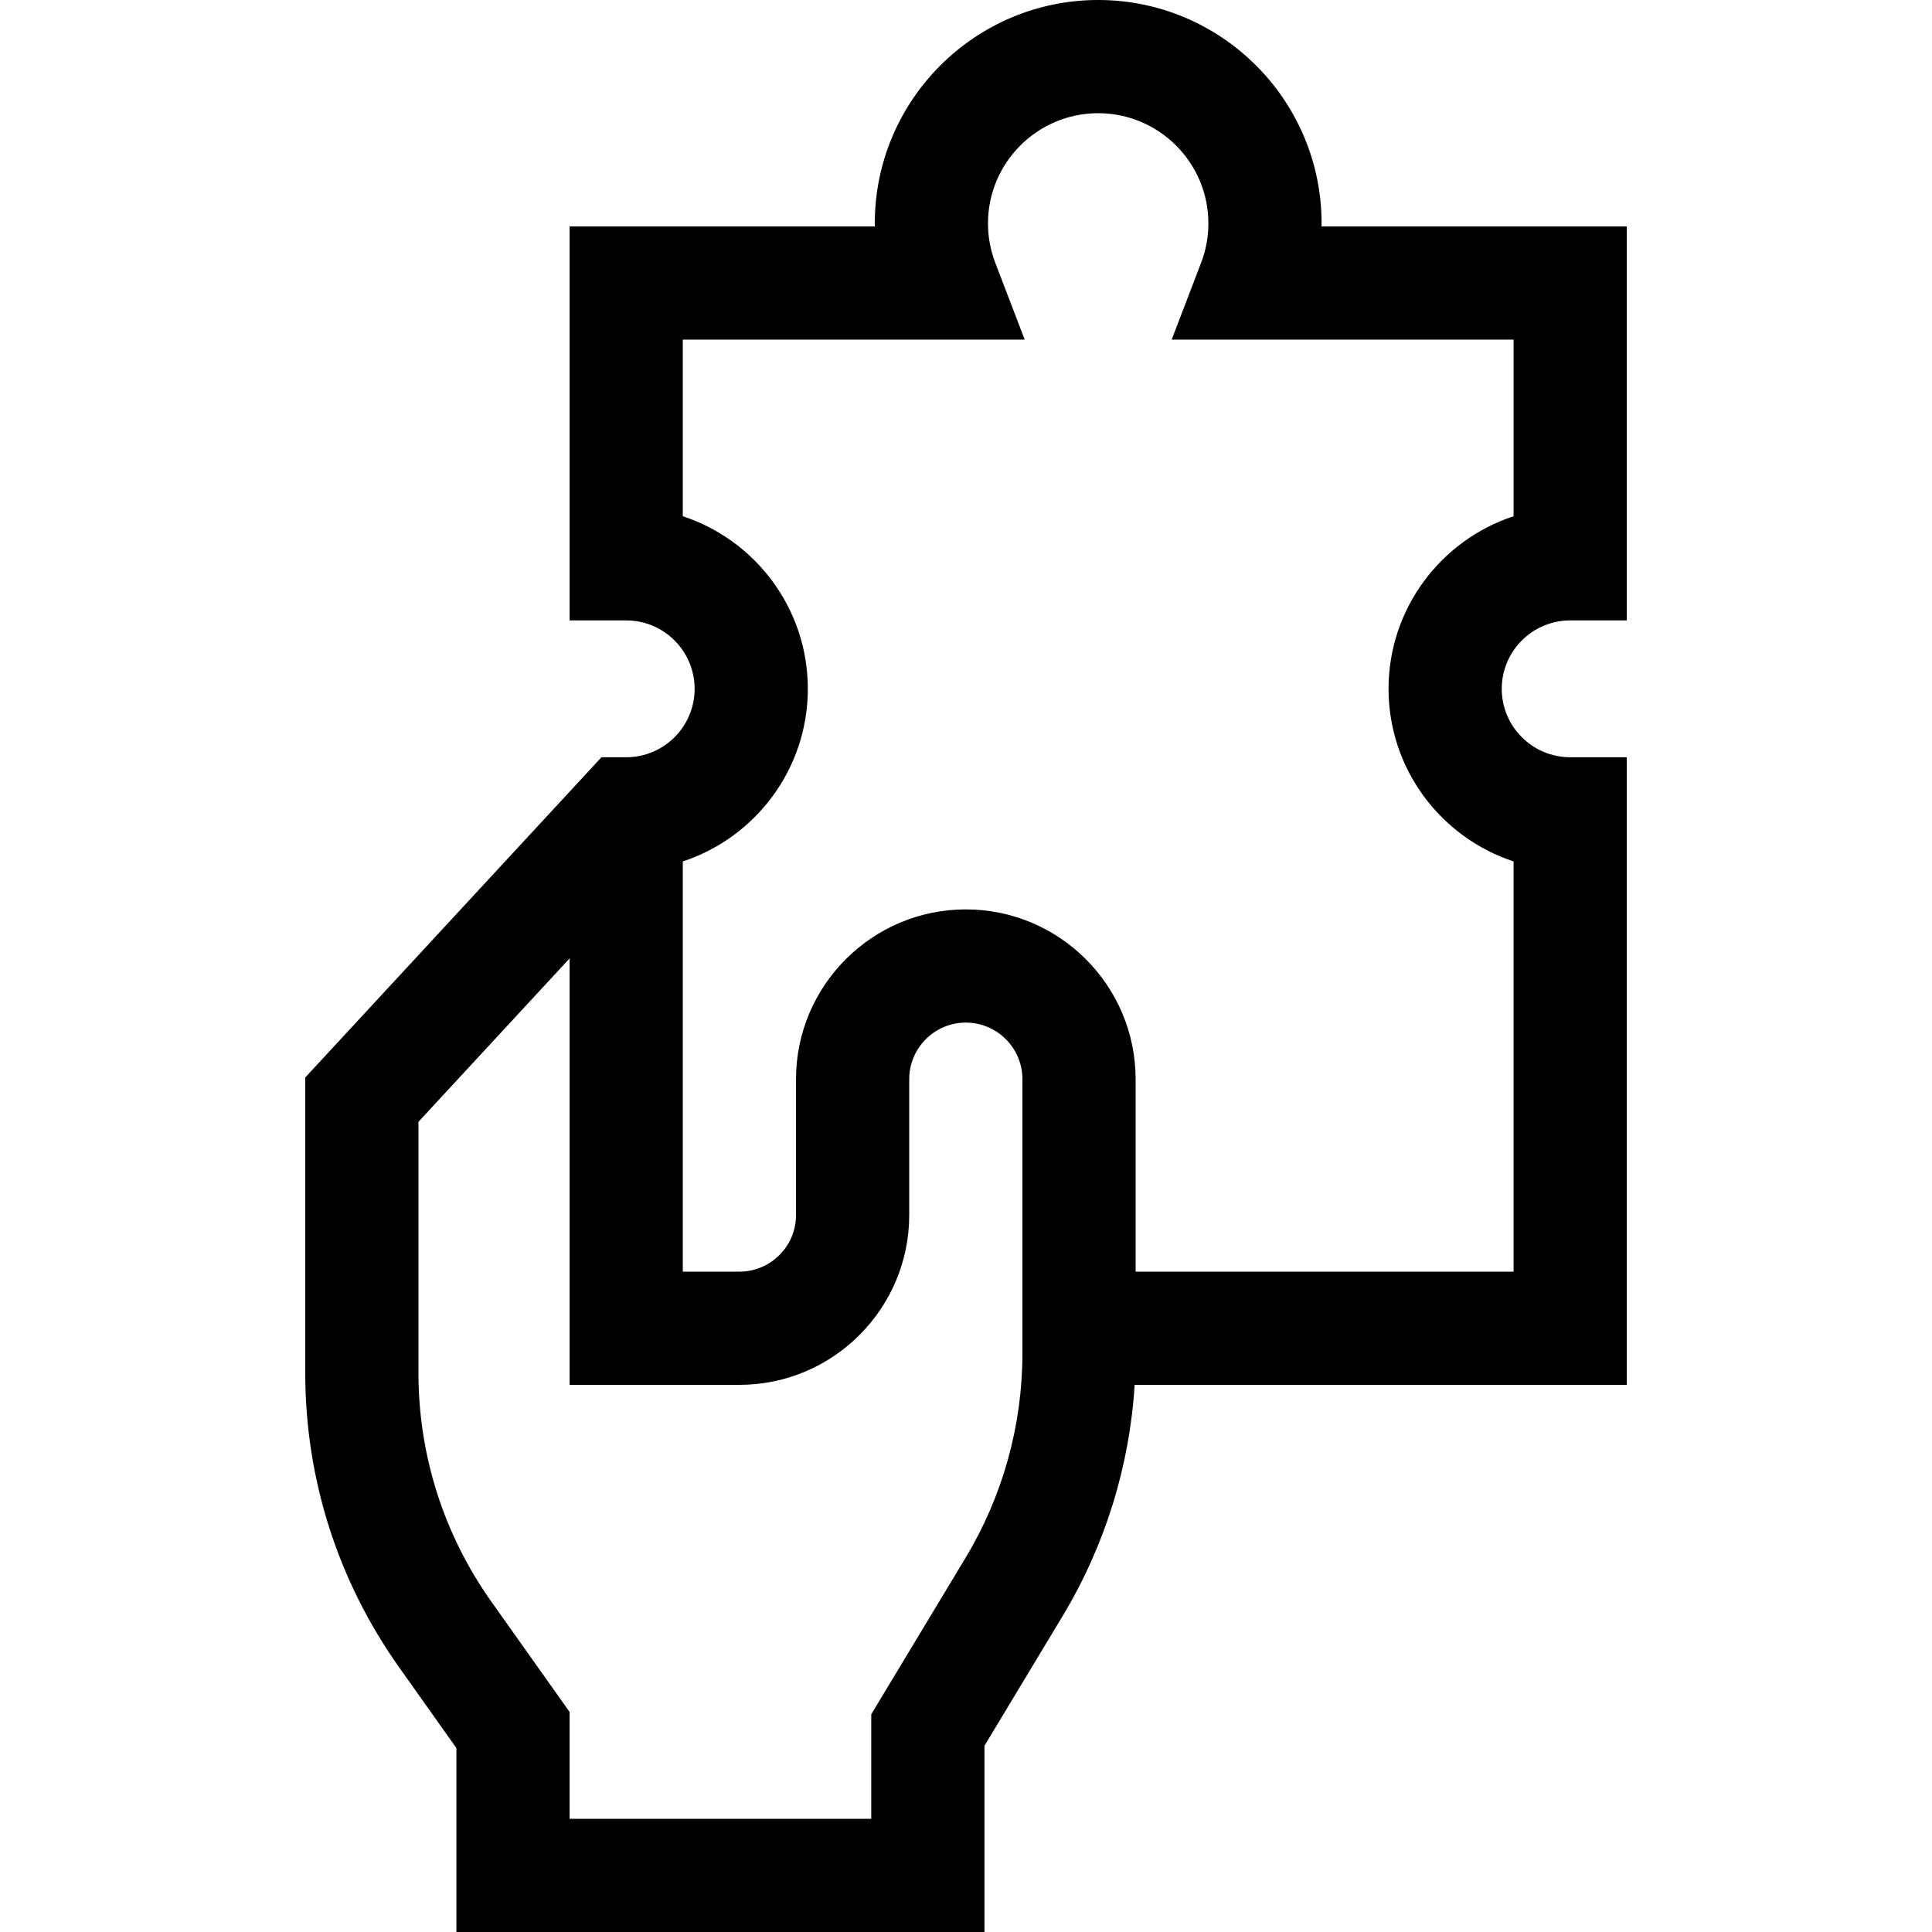 <svg id="Capa_1" enable-background="new 0 0 512 512" viewBox="0 0 512 512" xmlns="http://www.w3.org/2000/svg"><g><path d="m416.11 164.415h15v-104.415h-80.882c.003-.266.005-.531.005-.797.001-32.644-26.557-59.203-59.202-59.203s-59.203 26.559-59.203 59.203c0 .266.002.531.005.797h-80.882v104.415h15c9.998 0 18.131 8.134 18.131 18.131 0 9.998-8.134 18.132-18.131 18.132h-6.558l-78.504 84.87v78.211c0 28.145 8.607 55.155 24.892 78.11l15.17 21.385v48.746h139.939v-49.355l20.687-34.326c11.232-18.638 17.772-39.681 19.116-61.318h130.417v-166.323h-15c-9.998 0-18.131-8.134-18.131-18.132 0-9.997 8.134-18.131 18.131-18.131zm-145.158 194.22c0 19.099-5.211 37.841-15.069 54.199l-24.993 41.469v27.697h-79.938v-28.307l-20.702-29.182c-12.666-17.854-19.36-38.862-19.36-60.753v-66.463l40.062-43.312v113.017h45c24.813 0 45-20.187 45-45v-36c0-8.271 6.729-15 15-15s15 6.729 15 15zm130.158-221.827c-19.217 6.318-33.131 24.435-33.131 45.738 0 21.305 13.914 39.421 33.131 45.739v108.715h-100.158v-51c0-24.813-20.187-45-45-45s-45 20.187-45 45v36c0 8.271-6.729 15-15 15h-15v-108.715c19.217-6.318 33.131-24.435 33.131-45.739s-13.914-39.42-33.131-45.738v-46.808h90.6l-7.797-20.363c-1.278-3.34-1.927-6.85-1.927-10.434 0-16.103 13.101-29.203 29.203-29.203s29.203 13.101 29.203 29.203c0 3.585-.648 7.095-1.926 10.434l-7.797 20.363h90.6v46.808z"/></g><g/><g/><g/><g/><g/><g/><g/><g/><g/><g/><g/><g/><g/><g/><g/></svg>